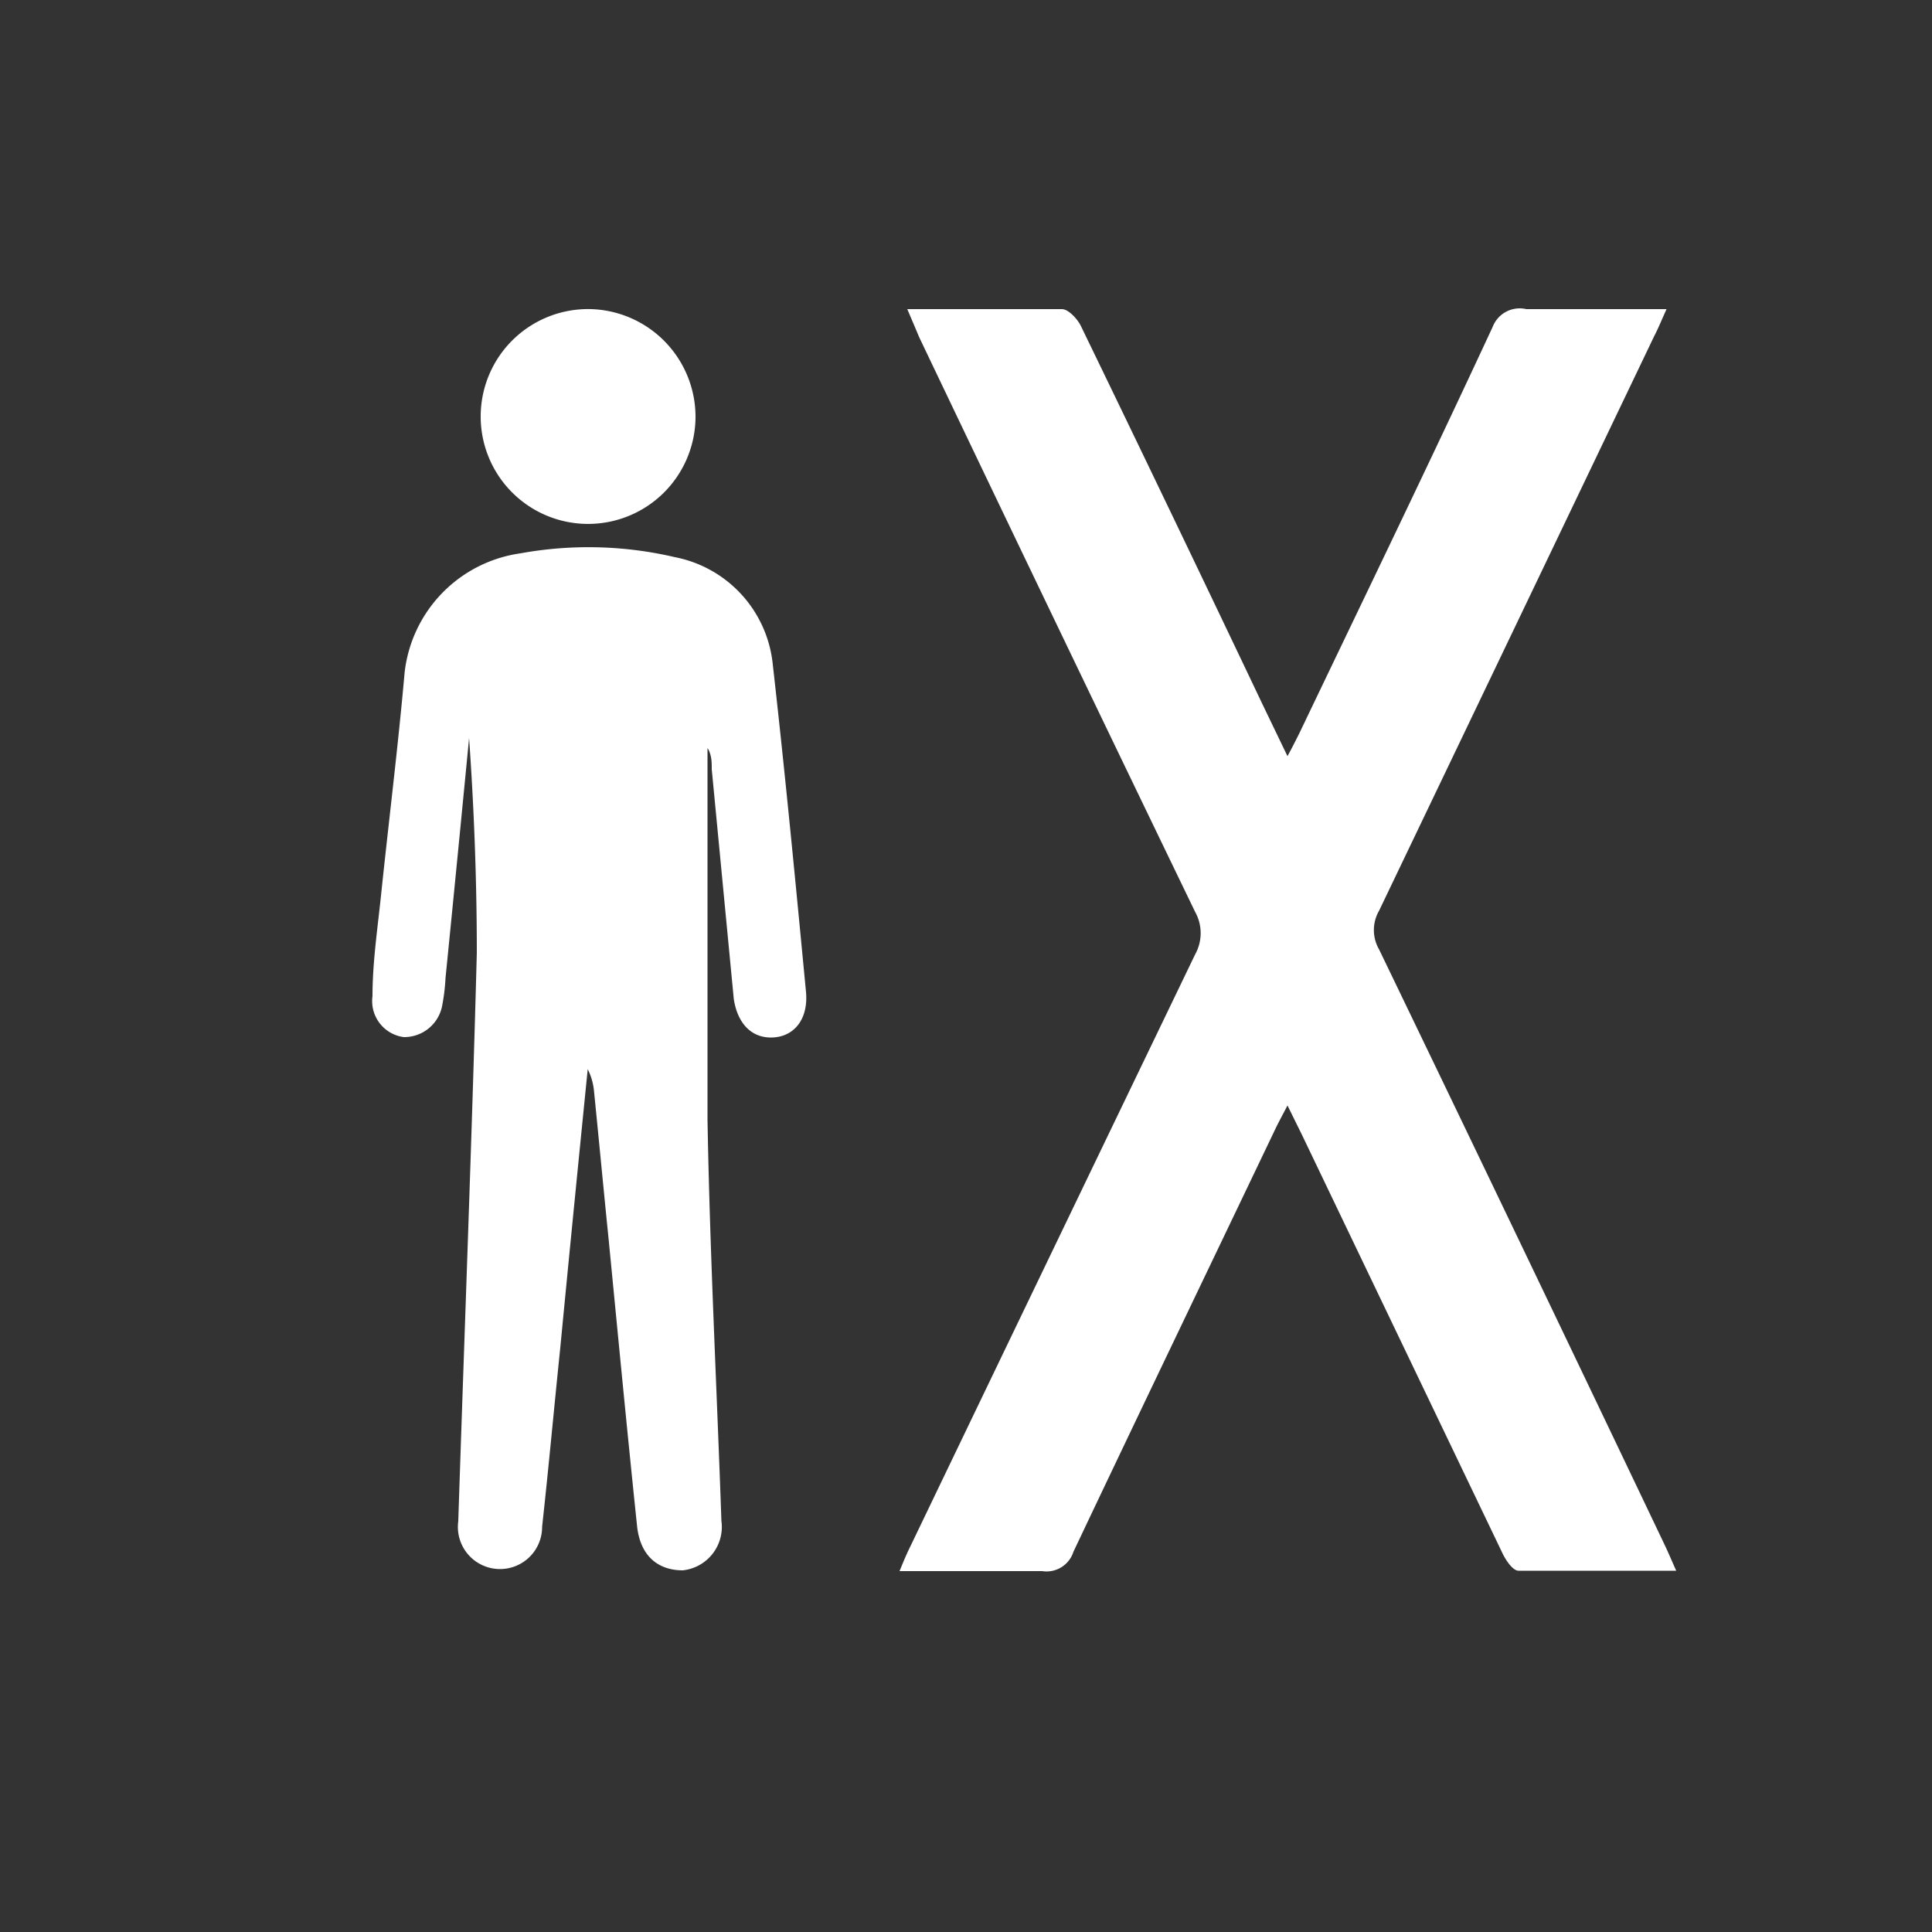 <svg id="Layer_1" data-name="Layer 1" xmlns="http://www.w3.org/2000/svg" viewBox="0 0 50 50"><rect x="0" y="0" width="50" height="50" fill="#333333" stroke="none"/><defs><style>.cls-1{fill:#fff;}</style></defs><title>dead</title><path class="cls-1" d="M23.48,8c1.42,0,2.72,0,4,0,.17,0,.4.25.49.43q2.37,4.89,4.7,9.79l.65,1.35c.13-.24.22-.42.31-.6,1.68-3.51,3.37-7,5-10.51A.75.75,0,0,1,39.5,8c1.17,0,2.34,0,3.63,0-.14.31-.22.51-.32.7q-3.56,7.44-7.12,14.87a1,1,0,0,0,0,1q3.72,7.71,7.4,15.43c.09.19.17.38.29.65-1.41,0-2.75,0-4.08,0-.15,0-.33-.27-.42-.46L33.69,29.36l-.37-.75c-.13.25-.23.43-.32.62-1.74,3.64-3.49,7.28-5.22,10.93a.73.73,0,0,1-.81.5c-1.21,0-2.41,0-3.69,0,.11-.27.19-.46.28-.64q3.68-7.66,7.37-15.32a1.13,1.13,0,0,0,0-1.1q-3.59-7.43-7.14-14.87C23.71,8.54,23.63,8.35,23.48,8Z"/><path class="cls-1" d="M18.31,19.36c0,3.2,0,6.4,0,9.6.06,3.47.24,6.93.36,10.4a1.13,1.13,0,0,1-1,1.28c-.63,0-1.09-.36-1.18-1.12-.26-2.48-.5-5-.74-7.46-.13-1.28-.25-2.56-.38-3.85a1.59,1.59,0,0,0-.16-.54c-.24,2.4-.48,4.81-.71,7.21-.16,1.54-.3,3.09-.47,4.63a1.09,1.09,0,1,1-2.17-.14c.16-4.9.35-9.81.48-14.71,0-1.85-.07-3.71-.2-5.56q-.3,3.11-.61,6.21a5.05,5.05,0,0,1-.08.68,1,1,0,0,1-1,.85.94.94,0,0,1-.81-1.06c0-.87.13-1.74.22-2.6.2-1.92.44-3.84.61-5.76a3.51,3.51,0,0,1,3-3.1,9.84,9.84,0,0,1,4,.1A3.15,3.15,0,0,1,20,17.2c.32,2.83.59,5.65.86,8.48.06.7-.31,1.15-.87,1.17s-.91-.39-1-1l-.57-5.94c0-.17,0-.33-.08-.5Z"/><path class="cls-1" d="M18,10.77A2.78,2.78,0,1,1,15.3,8,2.79,2.79,0,0,1,18,10.77Z"/></svg>